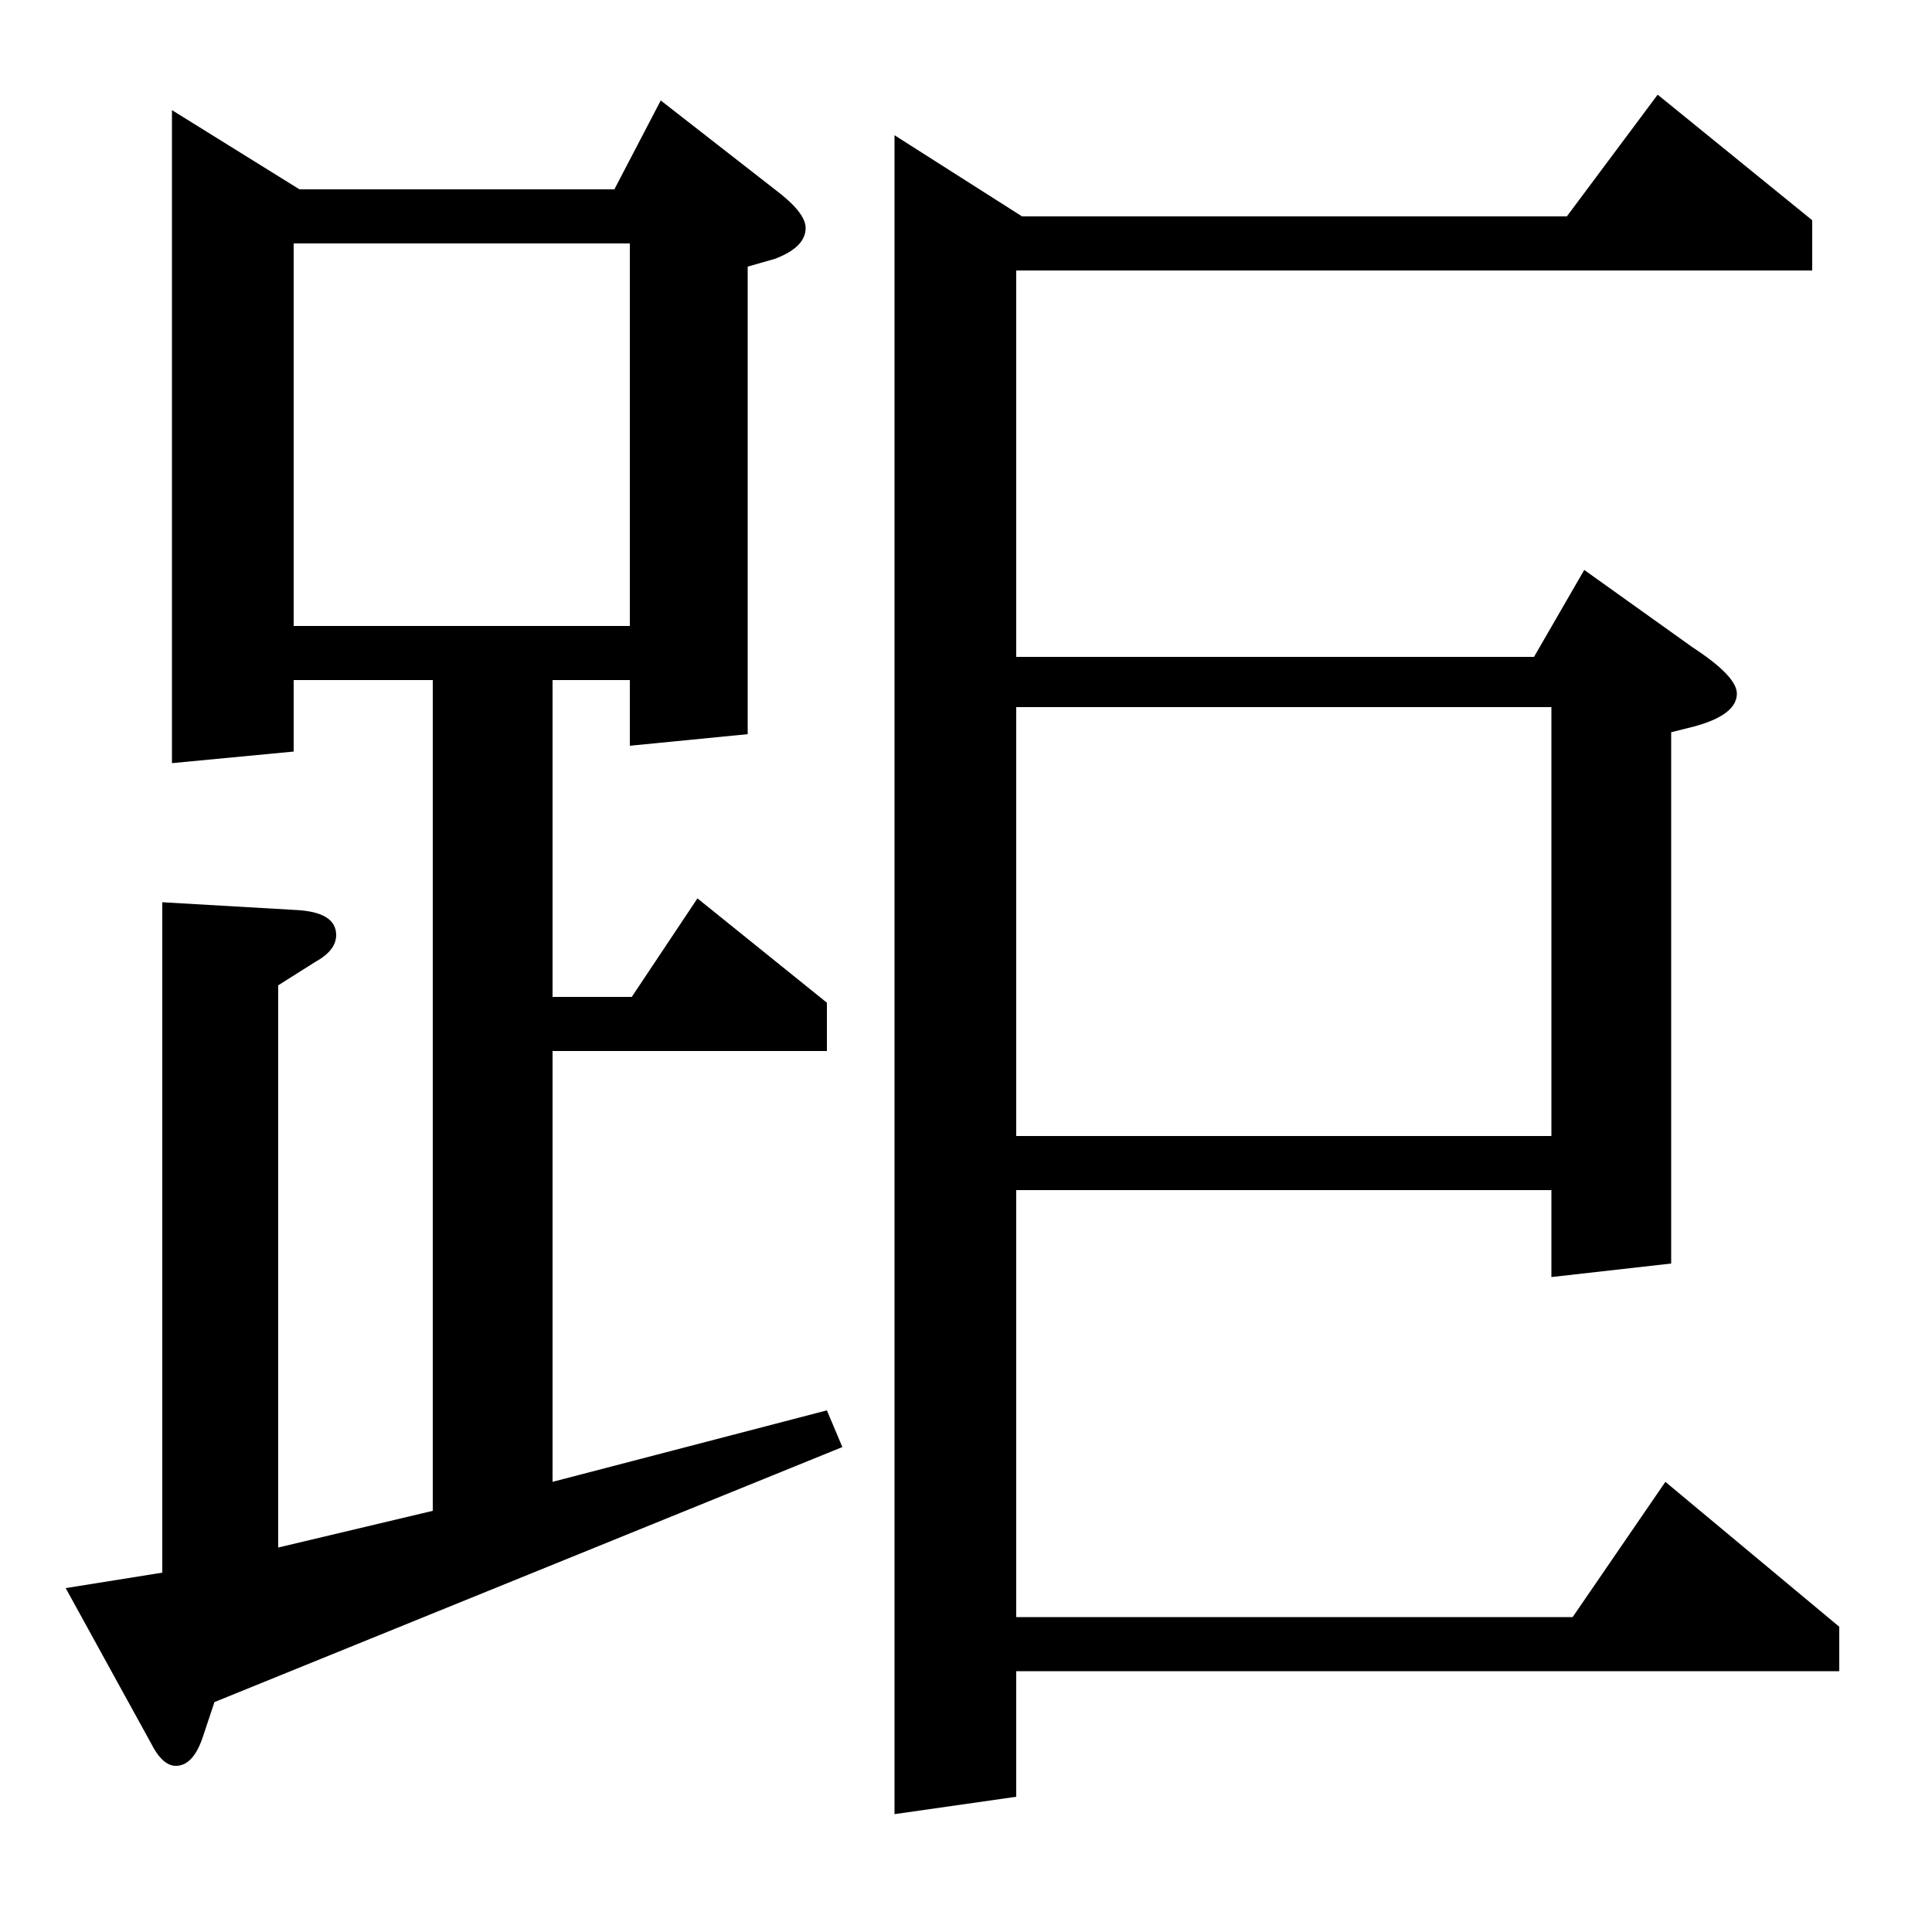 <?xml version="1.0" standalone="no"?>
<!DOCTYPE svg PUBLIC "-//W3C//DTD SVG 1.1//EN" "http://www.w3.org/Graphics/SVG/1.1/DTD/svg11.dtd" >
<svg xmlns="http://www.w3.org/2000/svg" xmlns:xlink="http://www.w3.org/1999/xlink" version="1.1" viewBox="0 -120 1000 1000">
  <g transform="matrix(1 0 0 -1 0 880)">
   <path fill="currentColor"
d="M111 119l-6 -18q-5 -15 -14 -15q-7 0 -13 12l-44 80l50 8v347l69 -4q21 -1 21 -13q0 -8 -11 -14l-19 -12v-291l80 19v430h-72v-37l-63 -6v338l66 -41h163l24 46l59 -46q16 -12 16 -20q0 -10 -16 -16l-14 -4v-242l-61 -6v34h-40v-164h41l34 51l67 -54v-25h-142v-223
l142 37l8 -19zM152 676h174v198h-174v-198zM463 61v869l66 -42h282l47 63l80 -65v-26h-412v-200h268l26 45l56 -40q23 -15 23 -24q0 -11 -22 -17l-12 -3v-275l-62 -7v45h-277v-221h288l48 70l90 -75v-23h-426v-65zM526 412h277v222h-277v-222z" />
  </g>

</svg>
